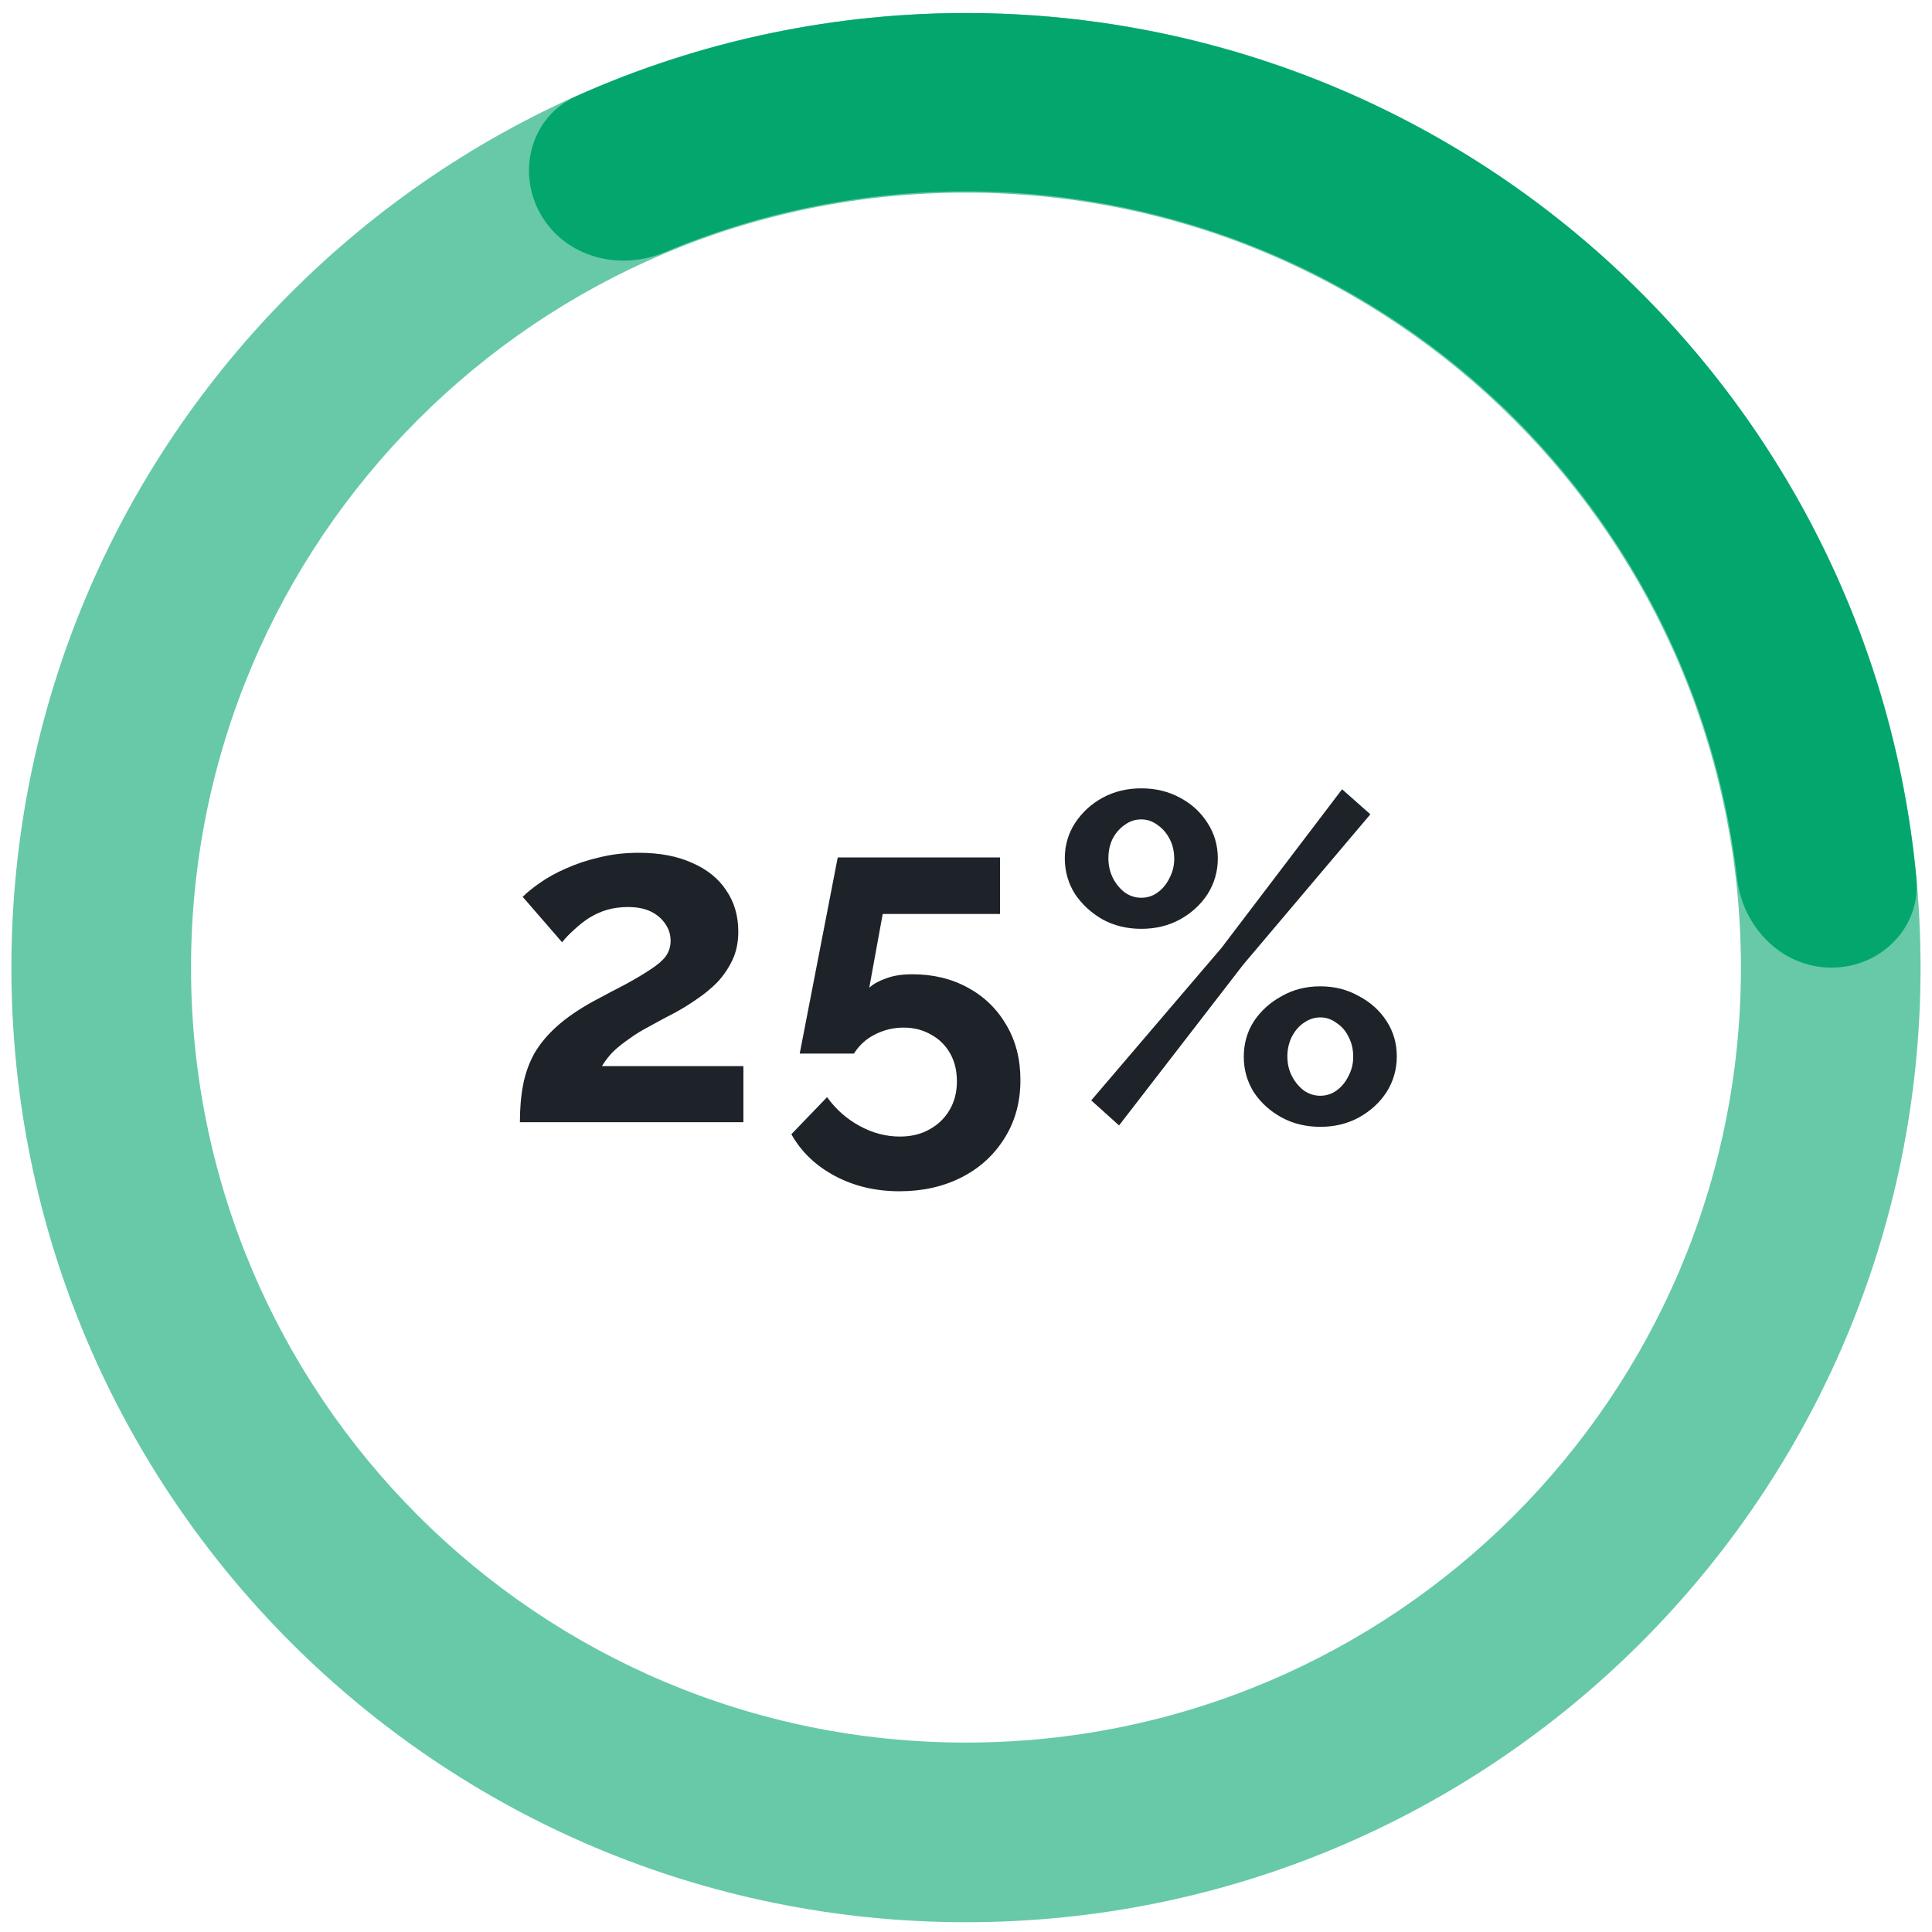 <svg width="100" height="100" viewBox="0 0 100 100" fill="none" xmlns="http://www.w3.org/2000/svg">
    <path opacity="0.6" d="M99.408 50.084C99.408 77.372 77.287 99.493 49.999 99.493C22.711 99.493 0.59 77.372 0.59 50.084C0.59 22.796 22.711 0.675 49.999 0.675C77.287 0.675 99.408 22.796 99.408 50.084ZM9.887 50.084C9.887 72.237 27.846 90.196 49.999 90.196C72.152 90.196 90.111 72.237 90.111 50.084C90.111 27.931 72.152 9.972 49.999 9.972C27.846 9.972 9.887 27.931 9.887 50.084Z" fill="#03A66D"/>
    <path d="M94.794 50.084C97.342 50.084 99.43 48.014 99.193 45.476C98.535 38.452 96.378 31.632 92.848 25.483C88.549 17.996 82.365 11.767 74.909 7.414C67.454 3.062 58.988 0.739 50.356 0.676C43.266 0.625 36.266 2.1 29.826 4.981C27.5 6.021 26.723 8.858 27.976 11.077C29.229 13.296 32.036 14.052 34.384 13.062C39.401 10.946 44.812 9.865 50.289 9.905C57.309 9.956 64.194 11.845 70.257 15.384C76.319 18.924 81.349 23.99 84.844 30.078C87.572 34.828 89.291 40.071 89.915 45.48C90.207 48.012 92.245 50.084 94.794 50.084Z" fill="#03A66D"/>
    <path d="M26.91 58.084C26.91 57.364 26.966 56.716 27.078 56.14C27.19 55.564 27.382 55.028 27.654 54.532C27.942 54.036 28.326 53.572 28.806 53.14C29.302 52.692 29.926 52.26 30.678 51.844C31.334 51.492 31.91 51.188 32.406 50.932C32.902 50.66 33.318 50.412 33.654 50.188C34.006 49.964 34.27 49.74 34.446 49.516C34.622 49.276 34.71 49.004 34.71 48.7C34.71 48.38 34.622 48.092 34.446 47.836C34.27 47.564 34.022 47.348 33.702 47.188C33.382 47.028 32.982 46.948 32.502 46.948C32.118 46.948 31.758 46.996 31.422 47.092C31.102 47.188 30.798 47.324 30.51 47.5C30.238 47.676 29.982 47.876 29.742 48.1C29.502 48.308 29.286 48.532 29.094 48.772L27.054 46.42C27.278 46.196 27.574 45.956 27.942 45.7C28.326 45.428 28.774 45.18 29.286 44.956C29.814 44.716 30.39 44.524 31.014 44.38C31.654 44.22 32.334 44.14 33.054 44.14C34.142 44.14 35.07 44.316 35.838 44.668C36.606 45.004 37.19 45.476 37.59 46.084C38.006 46.692 38.214 47.404 38.214 48.22C38.214 48.78 38.11 49.276 37.902 49.708C37.694 50.14 37.43 50.524 37.11 50.86C36.79 51.18 36.438 51.468 36.054 51.724C35.686 51.98 35.326 52.204 34.974 52.396C34.478 52.652 34.03 52.892 33.63 53.116C33.23 53.324 32.878 53.54 32.574 53.764C32.27 53.972 31.998 54.188 31.758 54.412C31.534 54.636 31.334 54.892 31.158 55.18H38.478V58.084H26.91ZM46.553 61.66C45.321 61.66 44.209 61.396 43.217 60.868C42.225 60.34 41.473 59.62 40.961 58.708L42.809 56.788C43.257 57.412 43.817 57.908 44.489 58.276C45.161 58.644 45.857 58.828 46.577 58.828C47.153 58.828 47.657 58.708 48.089 58.468C48.537 58.228 48.889 57.892 49.145 57.46C49.401 57.028 49.529 56.532 49.529 55.972C49.529 55.412 49.409 54.924 49.169 54.508C48.929 54.092 48.601 53.772 48.185 53.548C47.769 53.308 47.297 53.188 46.769 53.188C46.241 53.188 45.745 53.308 45.281 53.548C44.833 53.772 44.473 54.1 44.201 54.532H41.393L43.361 44.38H51.761V47.308H45.689L44.993 51.124C45.201 50.932 45.489 50.772 45.857 50.644C46.225 50.5 46.681 50.428 47.225 50.428C48.297 50.428 49.257 50.66 50.105 51.124C50.953 51.588 51.617 52.236 52.097 53.068C52.577 53.884 52.817 54.828 52.817 55.9C52.817 57.036 52.545 58.036 52.001 58.9C51.457 59.78 50.713 60.46 49.769 60.94C48.825 61.42 47.753 61.66 46.553 61.66ZM59.074 48.076C58.338 48.076 57.674 47.916 57.082 47.596C56.49 47.26 56.01 46.82 55.642 46.276C55.29 45.716 55.114 45.1 55.114 44.428C55.114 43.756 55.29 43.148 55.642 42.604C56.01 42.044 56.49 41.604 57.082 41.284C57.674 40.964 58.338 40.804 59.074 40.804C59.81 40.804 60.474 40.964 61.066 41.284C61.674 41.604 62.154 42.044 62.506 42.604C62.858 43.148 63.034 43.756 63.034 44.428C63.034 45.1 62.858 45.716 62.506 46.276C62.154 46.82 61.674 47.26 61.066 47.596C60.474 47.916 59.81 48.076 59.074 48.076ZM59.074 46.468C59.394 46.468 59.682 46.372 59.938 46.18C60.194 45.988 60.394 45.74 60.538 45.436C60.698 45.132 60.778 44.804 60.778 44.452C60.778 44.068 60.698 43.724 60.538 43.42C60.378 43.116 60.17 42.876 59.914 42.7C59.658 42.508 59.378 42.412 59.074 42.412C58.754 42.412 58.466 42.508 58.21 42.7C57.954 42.876 57.746 43.116 57.586 43.42C57.442 43.724 57.37 44.06 57.37 44.428C57.37 44.796 57.45 45.14 57.61 45.46C57.77 45.764 57.978 46.012 58.234 46.204C58.49 46.38 58.77 46.468 59.074 46.468ZM68.338 58.324C67.602 58.324 66.938 58.164 66.346 57.844C65.754 57.524 65.274 57.092 64.906 56.548C64.554 55.988 64.378 55.372 64.378 54.7C64.378 54.012 64.554 53.396 64.906 52.852C65.274 52.308 65.754 51.876 66.346 51.556C66.938 51.22 67.602 51.052 68.338 51.052C69.074 51.052 69.738 51.22 70.33 51.556C70.938 51.876 71.418 52.308 71.77 52.852C72.122 53.396 72.298 54.004 72.298 54.676C72.298 55.348 72.122 55.964 71.77 56.524C71.418 57.068 70.938 57.508 70.33 57.844C69.738 58.164 69.074 58.324 68.338 58.324ZM68.338 56.716C68.658 56.716 68.946 56.62 69.202 56.428C69.458 56.236 69.658 55.988 69.802 55.684C69.962 55.38 70.042 55.052 70.042 54.7C70.042 54.316 69.962 53.972 69.802 53.668C69.658 53.364 69.45 53.124 69.178 52.948C68.922 52.756 68.642 52.66 68.338 52.66C68.034 52.66 67.746 52.756 67.474 52.948C67.218 53.124 67.01 53.372 66.85 53.692C66.706 53.996 66.634 54.324 66.634 54.676C66.634 55.06 66.714 55.404 66.874 55.708C67.034 56.012 67.242 56.26 67.498 56.452C67.754 56.628 68.034 56.716 68.338 56.716ZM56.482 56.956L63.226 49.06L69.466 40.852L70.93 42.148L64.354 49.924L57.922 58.252L56.482 56.956Z" fill="#1E2329"/>
    </svg>
    